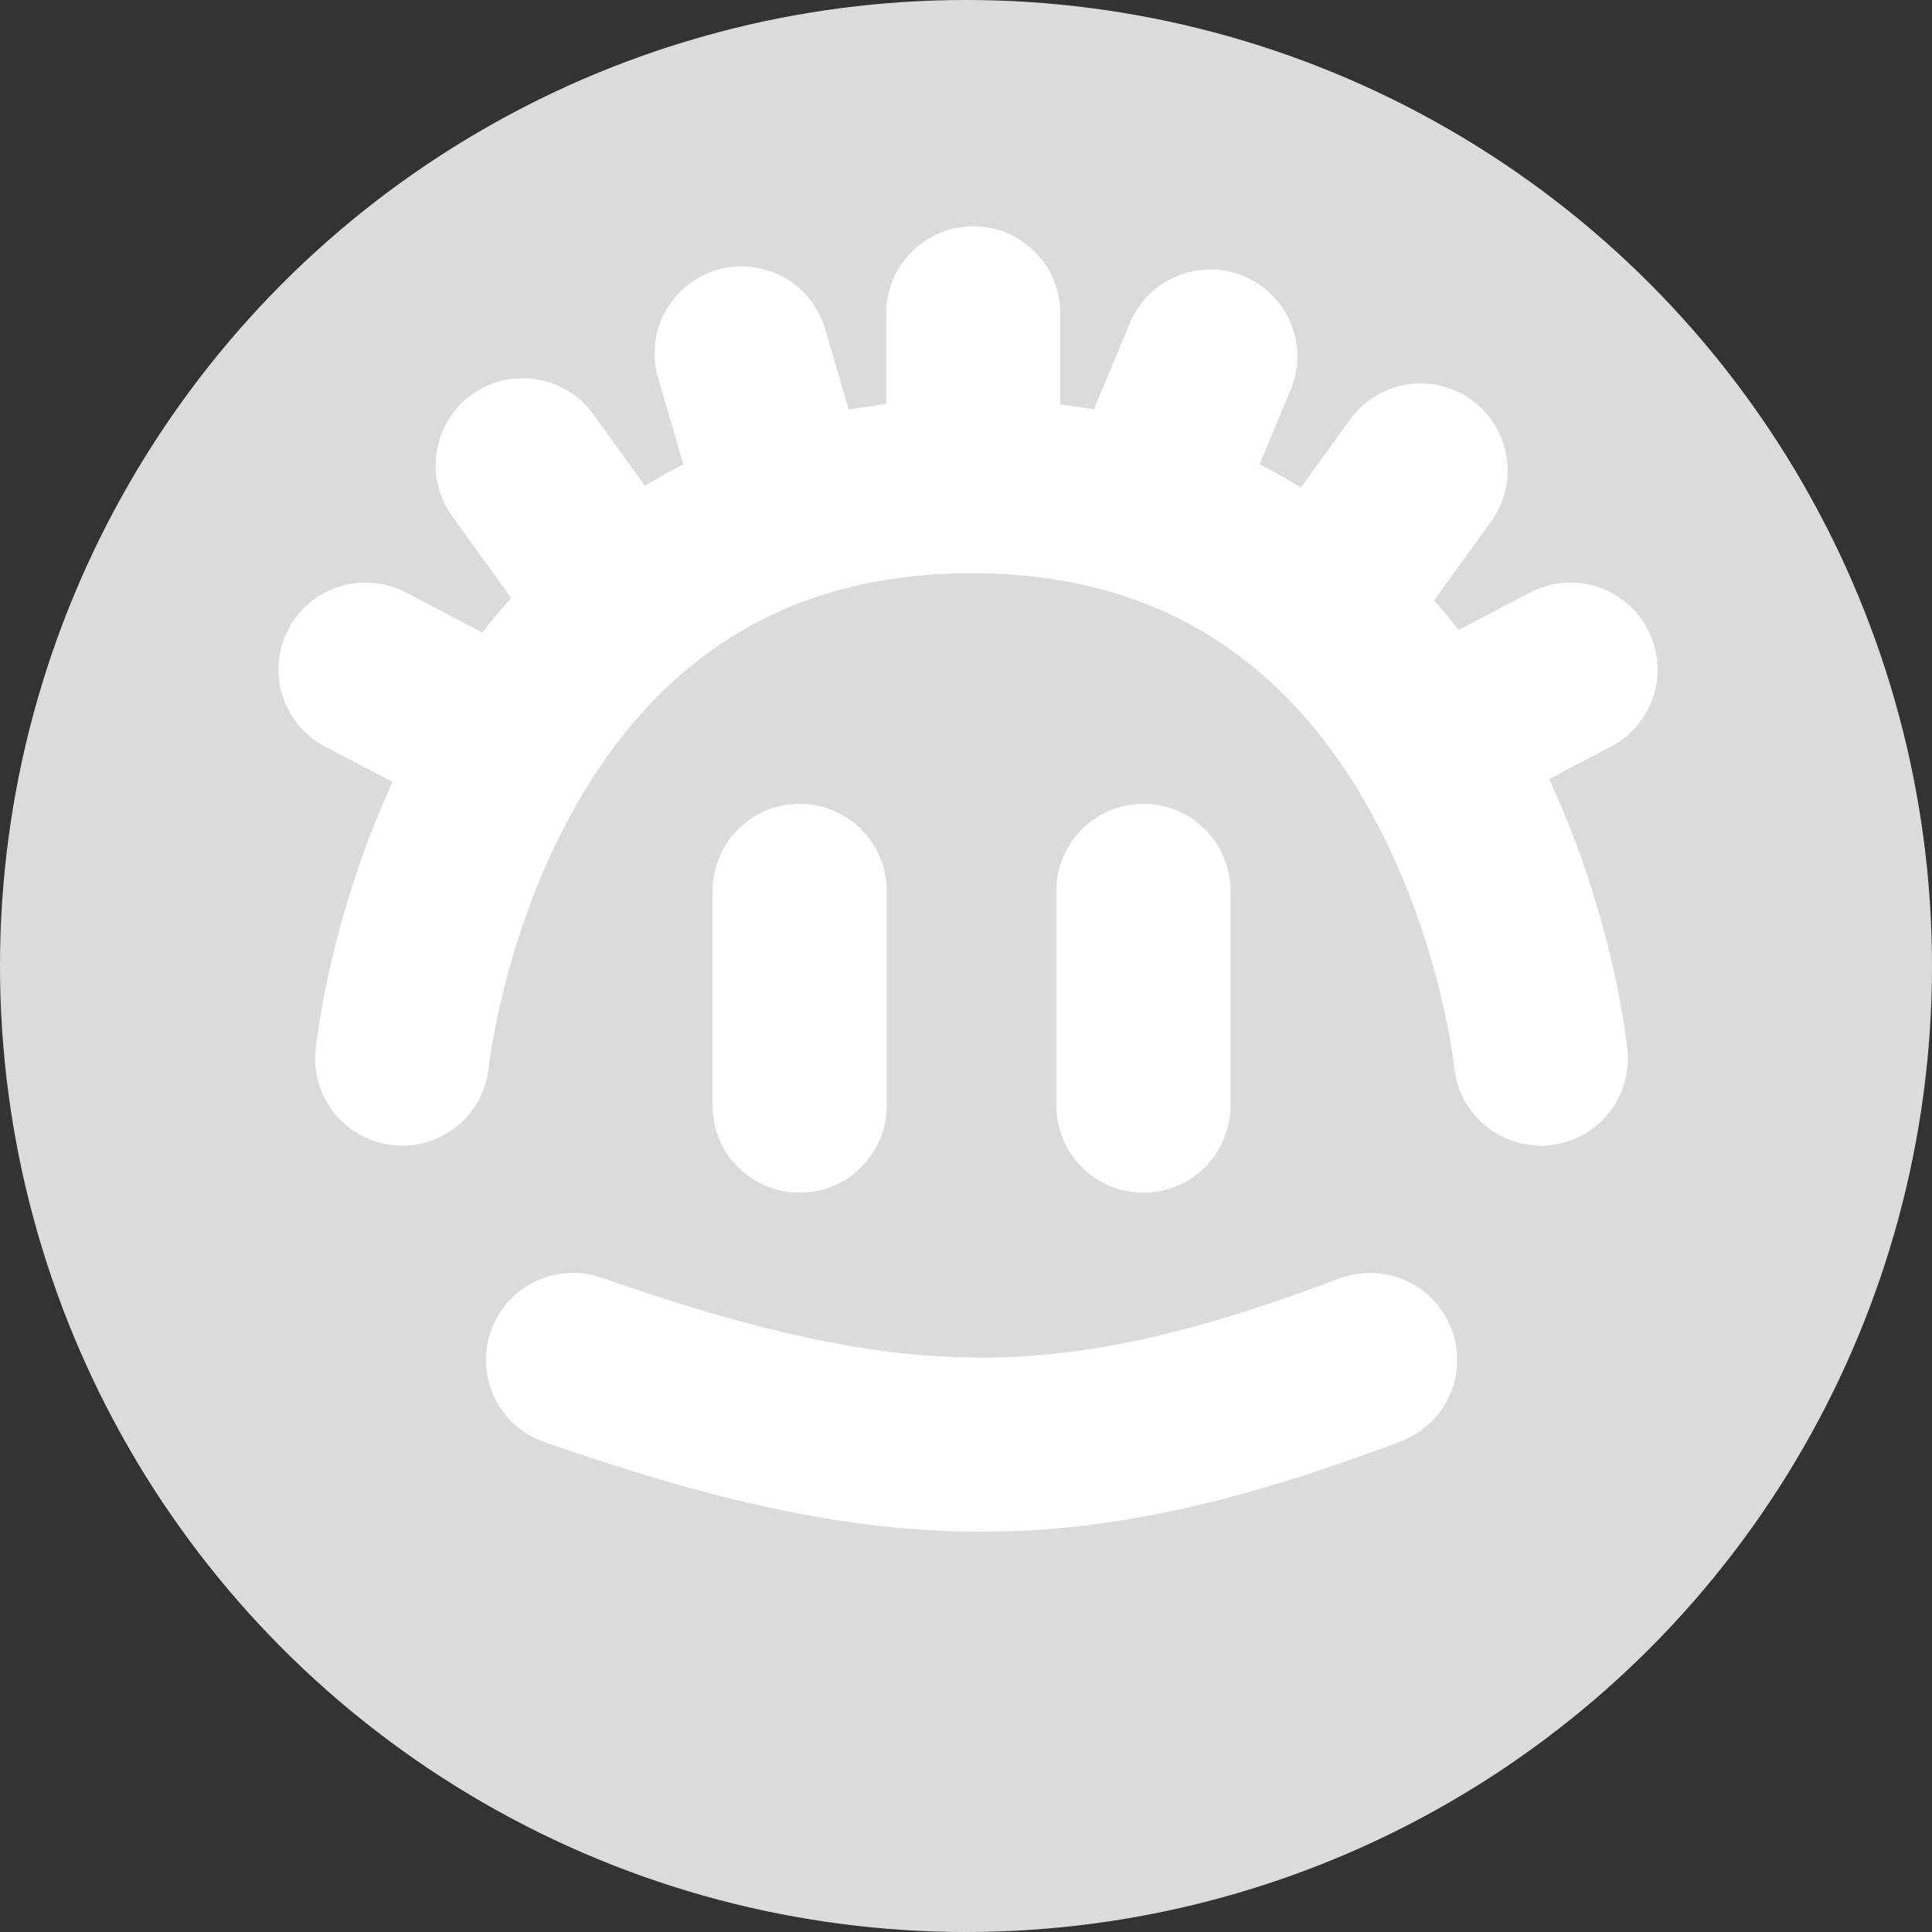 <svg width="111" height="111" viewBox="0 0 111 111" fill="none" xmlns="http://www.w3.org/2000/svg">
<rect x="0" y="0" width="111" height="111" fill="#333333" stroke="none"/>
<circle cx="55.5" cy="55.5" r="55.5" fill="#DBDBDB"/>
<path d="M23.107 60.822C23.107 60.822 26.378 27.933 55.818 27.933C85.257 27.933 88.528 60.822 88.528 60.822" stroke="white" stroke-width="10" stroke-linecap="round"/>
<path d="M45.943 51.181V63.524" stroke="white" stroke-width="10" stroke-linecap="round"/>
<path d="M32.92 78.132C51.618 84.654 61.622 84.591 78.715 78.132" stroke="white" stroke-width="10" stroke-linecap="round"/>
<path d="M65.693 51.181V63.524" stroke="white" stroke-width="10" stroke-linecap="round"/>
<path d="M55.917 18L55.917 26.729" stroke="white" stroke-width="10" stroke-linecap="round"/>
<path d="M69.534 20.48L65.895 29.203" stroke="white" stroke-width="10" stroke-linecap="round"/>
<path d="M81.619 27.03L76.085 34.693" stroke="white" stroke-width="10" stroke-linecap="round"/>
<path d="M42.609 20.305L45.26 29.378" stroke="white" stroke-width="10" stroke-linecap="round"/>
<path d="M30.03 26.729L35.565 34.392" stroke="white" stroke-width="10" stroke-linecap="round"/>
<path d="M21 38.469L27.321 41.78" stroke="white" stroke-width="10" stroke-linecap="round"/>
<path d="M83.911 41.78L90.232 38.469" stroke="white" stroke-width="10" stroke-linecap="round"/>
</svg>
